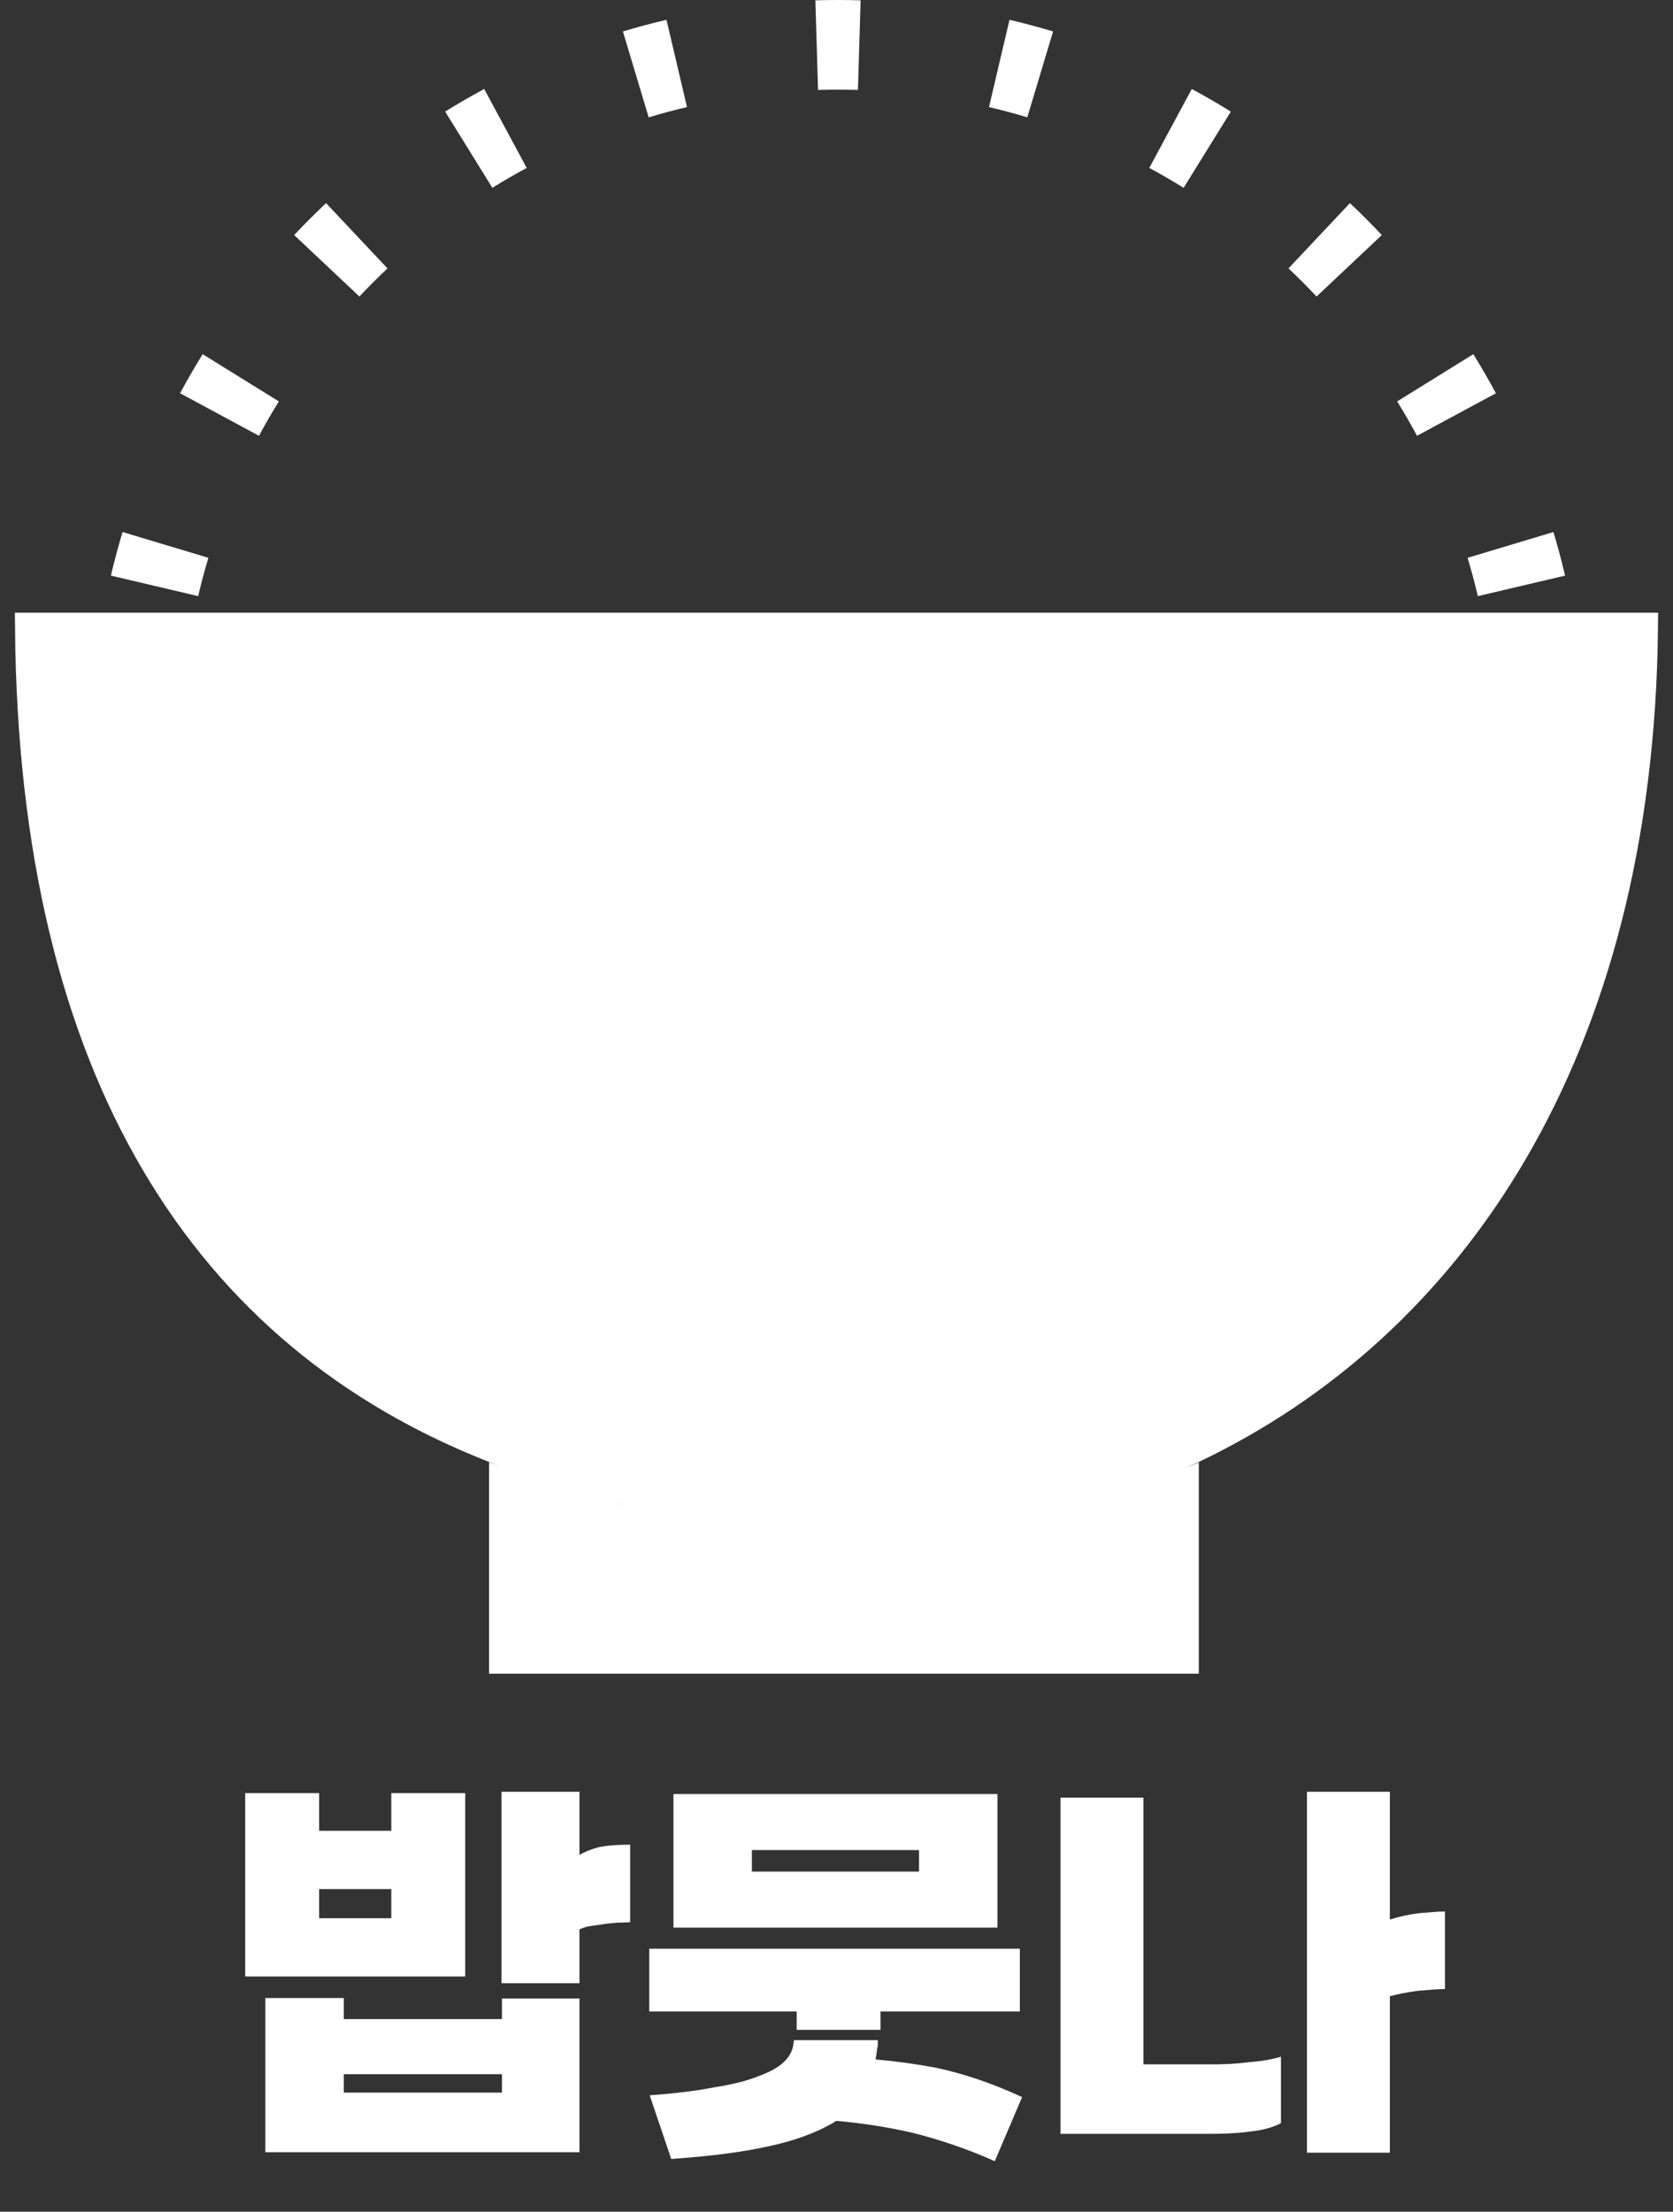 <svg width="560" height="740" viewBox="0 0 560 740" fill="none" xmlns="http://www.w3.org/2000/svg">
<rect x="0" y="0" width="560" height="740" fill="#333333" stroke="none"/>
<g clip-path="url(#clip0_631_577)">
<path fill-rule="evenodd" clip-rule="evenodd" d="M280.323 500C280.382 500 280.441 500 280.5 500C280.559 500 280.618 500 280.677 500H280.323ZM509.275 196.024L523.877 192.592C522.721 187.673 521.42 182.809 519.978 178.006L505.611 182.319L491.245 186.632C492.512 190.854 493.656 195.129 494.673 199.455L509.275 196.024ZM487.522 138.692L500.727 131.576C498.335 127.136 495.811 122.776 493.163 118.502L480.413 126.403L467.662 134.304C469.993 138.065 472.213 141.901 474.318 145.807L487.522 138.692ZM451.616 88.927L462.536 78.643C459.084 74.977 455.523 71.416 451.857 67.964L441.573 78.884L431.29 89.804C434.519 92.845 437.655 95.981 440.696 99.21L451.616 88.927ZM404.097 50.087L411.998 37.337C407.724 34.688 403.364 32.166 398.924 29.773L391.808 42.978L384.693 56.182C388.599 58.287 392.435 60.507 396.196 62.838L404.097 50.087ZM348.181 24.889L352.494 10.522C347.691 9.08 342.827 7.779 337.908 6.623L334.476 21.225L331.045 35.827C335.371 36.844 339.646 37.988 343.868 39.255L348.181 24.889ZM287.623 15.106L288.069 0.112C285.555 0.038 283.032 0 280.5 0C277.968 0 275.445 0.038 272.931 0.112L273.376 15.106L273.822 30.099C276.039 30.033 278.265 30 280.5 30C282.735 30 284.961 30.033 287.178 30.099L287.623 15.106ZM226.524 21.225L223.092 6.623C218.173 7.779 213.309 9.08 208.506 10.522L212.819 24.889L217.132 39.255C221.354 37.988 225.629 36.844 229.955 35.827L226.524 21.225ZM169.192 42.978L162.076 29.773C157.636 32.166 153.276 34.688 149.002 37.337L156.903 50.087L164.804 62.838C168.565 60.507 172.401 58.287 176.307 56.182L169.192 42.978ZM119.427 78.884L109.143 67.964C105.477 71.416 101.916 74.977 98.464 78.643L109.384 88.927L120.304 99.21C123.345 95.981 126.481 92.845 129.71 89.804L119.427 78.884ZM80.587 126.403L67.837 118.502C65.189 122.776 62.665 127.136 60.273 131.576L73.478 138.692L86.682 145.807C88.787 141.901 91.007 138.065 93.338 134.304L80.587 126.403ZM55.389 182.319L41.022 178.006C39.58 182.809 38.279 187.673 37.123 192.592L51.725 196.024L66.327 199.455C67.344 195.129 68.487 190.854 69.755 186.632L55.389 182.319Z" fill="white"/>
<path d="M10.021 210H549.975C548.534 352.37 485.503 443.475 399.126 484.62C362.591 502.024 314.963 509.084 274.565 508.642C242.778 508.295 195.876 496.344 165.529 484.478C117.657 465.759 78.892 434.502 52.033 388.81C25.717 344.041 10.659 285.117 10.021 210ZM274.455 518.642C313.284 519.066 359.087 512.763 396.276 496.875V555H168.708V496.361C199.605 507.595 243.388 518.303 274.455 518.642Z" fill="white" stroke="white" stroke-width="10" stroke-linecap="round"/>
<path d="M130.973 599.95H155.723V661.3H82.073V599.95H106.823V612.55H130.973V599.95ZM106.823 632.05V641.8H130.973V632.05H106.823ZM210.923 617.2V643.15C209.723 643.15 208.223 643.3 206.573 643.3C204.773 643.45 202.973 643.6 201.323 643.9C199.523 644.2 197.873 644.35 196.373 644.65C195.323 644.95 194.573 645.25 193.973 645.55V663.55H167.873V599.5H193.973V620.65C195.623 619.6 197.573 618.85 200.123 618.1C202.823 617.5 206.423 617.2 210.923 617.2ZM168.023 668.65H193.973V720.1H88.823V668.5H115.073V675.55H168.023V668.65ZM115.073 694V700.15H168.023V694H115.073ZM333.876 644.95H225.426V600.25H333.876V644.95ZM307.626 626.2V619H251.676V626.2H307.626ZM266.676 679.15V673H217.326V652H341.376V673H294.726V679.15H266.676ZM217.476 701.05C225.876 700.45 233.226 699.55 239.226 698.35C245.076 697.45 249.876 696.25 253.626 694.75C257.376 693.4 260.226 691.9 262.176 690.1C263.976 688.45 265.026 686.65 265.476 684.55L265.776 682.6H293.826V684.25C293.526 685.9 293.376 687.55 293.076 689.05C299.826 689.65 306.426 690.55 312.876 691.75C322.326 693.7 332.076 697 342.126 701.65L332.976 723.1C324.276 719.2 315.126 716.05 305.676 713.65C297.276 711.7 288.576 710.35 279.876 709.6C279.276 710.05 278.526 710.5 277.926 710.8C272.526 713.8 265.626 716.35 257.076 718.15C248.376 720.1 237.576 721.45 224.676 722.35L217.476 701.05ZM382.724 601.45V690.7H405.524C409.724 690.7 413.924 690.55 418.124 689.95C422.324 689.65 425.774 689.05 428.774 688.15V710.35C426.074 711.85 422.474 712.75 418.274 713.2C413.774 713.8 409.424 713.95 404.924 713.95H354.974V601.45H382.724ZM483.674 639.55V665.5C481.274 665.5 478.124 665.8 474.524 666.1C471.224 666.55 468.074 667.15 465.224 667.9V720.25H437.474V599.5H465.224V642.25C468.074 641.35 471.224 640.6 474.674 640.15C478.424 639.85 481.424 639.55 483.674 639.55Z" fill="white"/>
</g>
<defs>
<clipPath id="clip0_631_577">
<rect width="560" height="740" fill="white"/>
</clipPath>
</defs>
</svg>
